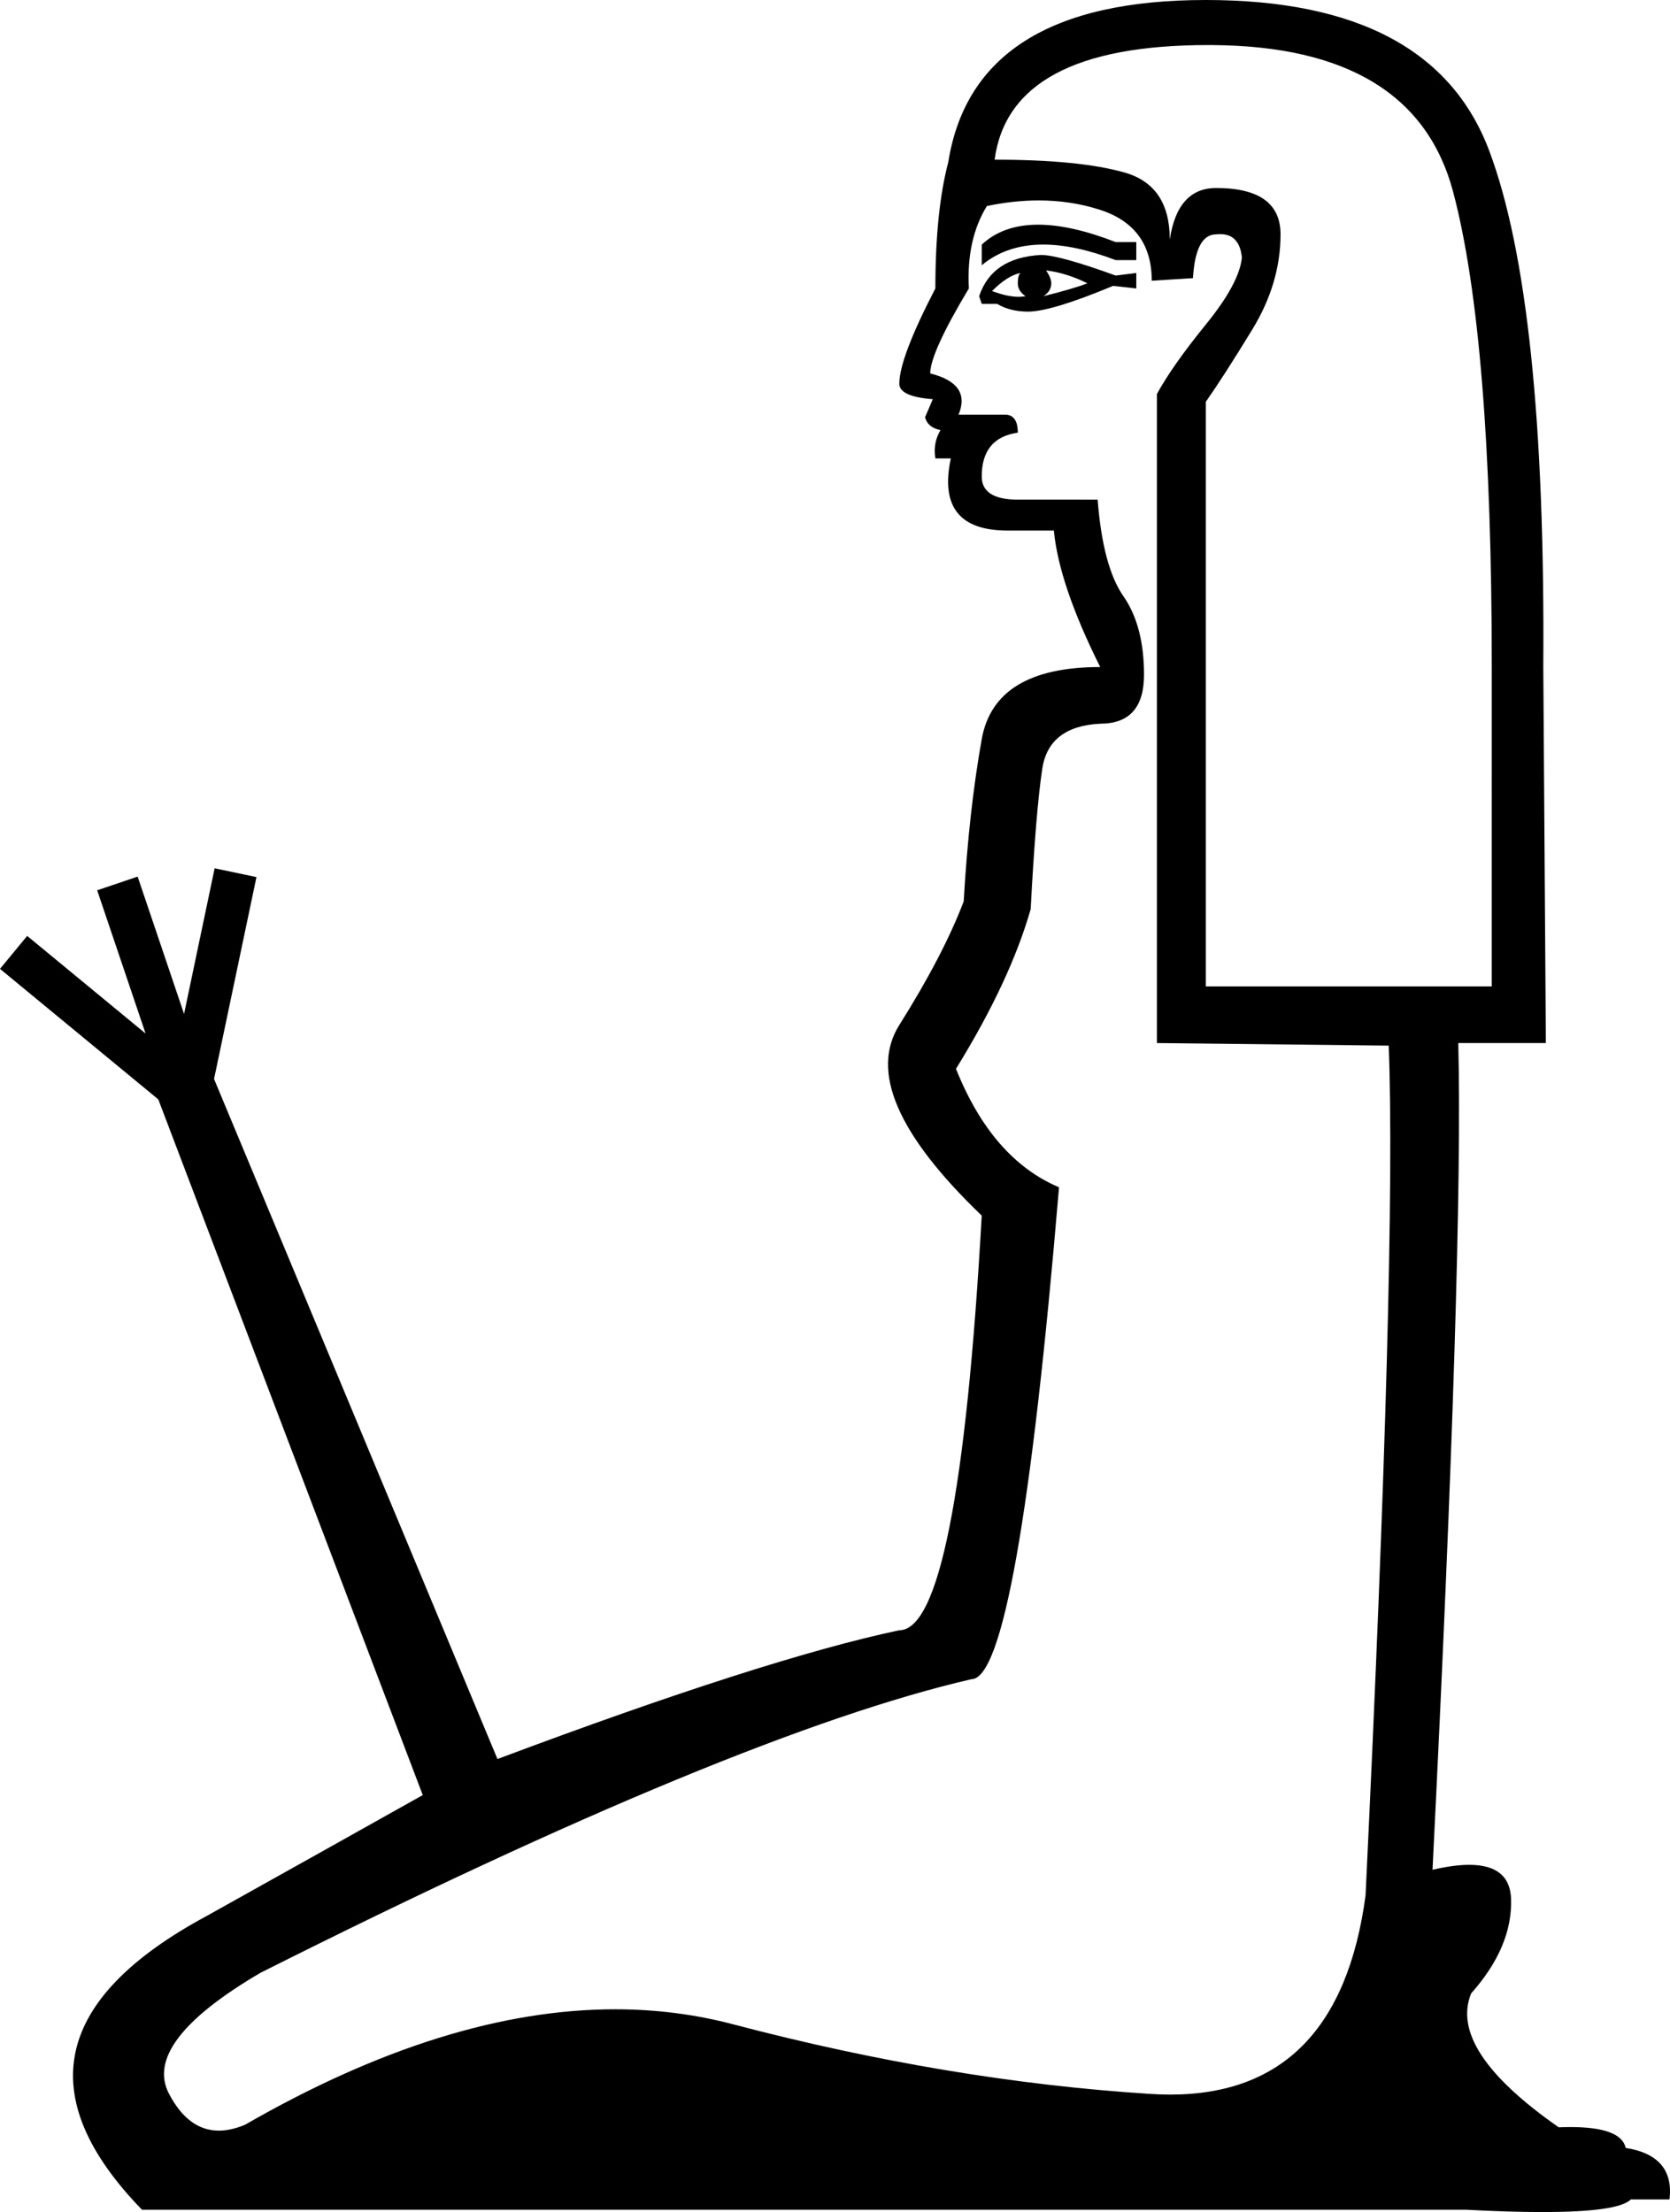 <?xml version="1.0" encoding="UTF-8" standalone="no"?>
<svg
   width="1368.068"
   height="1812.461"
   version="1.1"
   id="svg1"
   sodipodi:docname="B8G.svg"
   inkscape:version="1.4 (e7c3feb1, 2024-10-09)"
   xmlns:inkscape="http://www.inkscape.org/namespaces/inkscape"
   xmlns:sodipodi="http://sodipodi.sourceforge.net/DTD/sodipodi-0.dtd"
   xmlns="http://www.w3.org/2000/svg"
   xmlns:svg="http://www.w3.org/2000/svg"
   xmlns:rdf="http://www.w3.org/1999/02/22-rdf-syntax-ns#"
   xmlns:cc="http://creativecommons.org/ns#"
   xmlns:dc="http://purl.org/dc/elements/1.1/">
  <title
     id="title1">B8G</title>
  <defs
     id="defs1" />
  <sodipodi:namedview
     id="namedview1"
     pagecolor="#ffffff"
     bordercolor="#000000"
     borderopacity="0.25"
     inkscape:showpageshadow="2"
     inkscape:pageopacity="0.0"
     inkscape:pagecheckerboard="0"
     inkscape:deskcolor="#d1d1d1"
     inkscape:zoom="0.25534412"
     inkscape:cx="31.330269"
     inkscape:cy="673.60079"
     inkscape:window-width="1440"
     inkscape:window-height="847"
     inkscape:window-x="0"
     inkscape:window-y="563"
     inkscape:window-maximized="0"
     inkscape:current-layer="svg1" />
  <path
     id="path1"
     style="fill:#000000;stroke:none;stroke-width:100.692"
     d="m 987.828,0 c -126.613,0 -196.953,44.314 -211.021,132.943 -7.034,26.729 -10.551,61.196 -10.551,103.4 -19.695,37.984 -29.543,64.01 -29.543,78.078 0,7.034 9.145,11.253 27.434,12.66 l -6.332,14.771 c 1.407,5.627 5.628,9.146 12.662,10.553 -4.22,7.034 -5.628,14.77 -4.221,23.211 h 12.662 c -8.441,39.391 7.033,59.086 46.424,59.086 h 37.984 c 2.814,29.543 15.474,66.824 37.982,111.842 -57.679,0 -90.034,19.695 -97.068,59.086 -7.034,39.391 -11.958,83.705 -14.771,132.943 -11.254,29.543 -28.84,63.307 -52.756,101.291 -23.916,37.984 -1.406,90.034 67.527,156.154 -12.661,226.496 -35.171,339.744 -67.527,339.744 -73.154,15.475 -182.885,50.646 -329.193,105.512 l -232.123,-557.096 -0.07,0.021 34.768,-165.553 -34.254,-7.193 L 150.781,830.783 112.762,718.262 79.604,729.465 119.26,846.828 22.268,766.842 0,793.844 129.666,900.777 346.324,1470.818 c -57.679,32.357 -116.765,65.416 -177.258,99.18 -125.206,67.527 -142.792,147.715 -52.756,240.565 H 1200.959 c 24.056,1.266 44.948,1.898 62.674,1.898 41.36,0 65.487,-3.446 72.381,-10.34 h 31.652 c 2.813,-23.916 -9.144,-37.983 -35.873,-42.203 -2.532,-11.395 -17.599,-17.094 -45.201,-17.094 -3.067,0 -6.288,0.07 -9.664,0.211 -60.493,-42.204 -84.409,-78.781 -71.748,-109.731 22.509,-25.323 33.413,-50.998 32.709,-77.023 -0.51,-18.882 -11.943,-28.322 -34.297,-28.322 -8.458,0 -18.479,1.351 -30.064,4.055 16.882,-339.041 23.915,-564.832 21.102,-677.377 h 71.748 l -2.111,-308.092 C 1265.672,346.778 1250.901,205.746 1219.951,123.447 1189.001,41.149 1111.627,0 987.828,0 Z m 1.654,36.918 c 1.201,0 2.408,0.002 3.621,0.01 110.434,0.703 176.203,40.799 197.305,120.283 21.102,79.485 31.654,209.263 31.654,389.334 V 808.211 H 987.828 V 329.193 c 9.848,-14.068 22.51,-33.763 37.984,-59.086 15.475,-25.323 23.211,-51.349 23.211,-78.078 0,-25.323 -17.584,-37.984 -52.754,-37.984 -21.102,0 -33.764,14.069 -37.984,42.205 0,-29.543 -12.309,-47.831 -36.928,-54.865 -24.619,-7.034 -60.142,-10.551 -106.566,-10.551 8.348,-62.611 66.579,-93.916 174.691,-93.916 z M 850.904,164.23 c 17.701,0 34.501,2.583 50.404,7.752 28.136,9.144 42.205,28.488 42.205,58.031 l 33.764,-2.111 c 1.407,-23.916 7.738,-35.873 18.992,-35.873 1.151,-0.128 2.254,-0.191 3.312,-0.191 10.58,0 16.51,6.394 17.789,19.184 -1.407,14.068 -11.255,32.356 -29.543,54.865 -18.289,22.509 -31.653,41.502 -40.094,56.977 v 531.773 l 189.92,2.109 c 4.22,112.545 -2.111,344.669 -18.992,696.371 -14.586,108.728 -67.914,163.092 -159.984,163.092 -5.614,0 -11.371,-0.201 -17.273,-0.604 -109.731,-7.034 -223.332,-26.027 -340.801,-56.977 -31.136,-8.204 -63.384,-12.305 -96.744,-12.305 -92.498,0 -193.545,31.535 -303.141,94.603 -7.637,3.216 -14.786,4.822 -21.447,4.822 -16.652,0 -30.252,-10.047 -40.803,-30.145 -14.772,-28.136 10.199,-61.198 74.912,-99.182 260.26,-130.833 454.398,-211.021 582.418,-240.564 25.323,0 49.239,-134.349 71.748,-403.049 -36.577,-15.476 -64.715,-47.834 -84.41,-97.072 29.543,-47.831 49.943,-91.443 61.197,-130.834 2.814,-53.459 5.979,-91.794 9.496,-115.006 3.517,-23.212 19.342,-35.523 47.479,-36.93 23.916,0 35.875,-13.364 35.875,-40.094 0,-26.729 -5.628,-48.183 -16.883,-64.361 -11.254,-16.178 -18.288,-42.556 -21.102,-79.133 H 833.783 c -19.695,0 -29.543,-6.331 -29.543,-18.992 0,-21.102 9.848,-33.059 29.543,-35.873 0,-9.848 -3.517,-14.771 -10.551,-14.771 h -37.984 c 7.034,-16.882 -0.704,-28.136 -23.213,-33.764 0,-11.254 10.552,-34.467 31.654,-69.637 -1.407,-26.729 3.517,-49.239 14.771,-67.527 14.68,-3.058 28.827,-4.586 42.443,-4.586 z m -0.445,19.867 c -19.17,0 -34.576,5.458 -46.219,16.373 v 16.881 c 13.566,-11.305 30.361,-16.957 50.387,-16.957 17.355,0 37.136,4.245 59.344,12.736 h 16.883 V 198.359 H 913.971 c -24.449,-9.508 -45.62,-14.262 -63.512,-14.262 z m 2.316,24.812 c -26.729,1.407 -43.612,12.662 -50.646,33.764 l 2.111,6.332 h 12.66 c 7.034,4.22 15.475,6.33 25.322,6.33 12.661,0 35.875,-7.033 69.639,-21.102 l 18.992,2.109 v -12.662 l -16.883,2.111 c -30.95,-11.255 -51.348,-16.883 -61.195,-16.883 z m 4.219,12.662 c 11.254,1.407 22.509,4.924 33.764,10.551 -7.034,2.814 -18.991,6.33 -35.873,10.551 4.22,-2.814 6.33,-6.33 6.33,-10.551 0,-2.814 -1.407,-6.33 -4.221,-10.551 z m -21.102,2.109 c -1.407,1.407 -2.109,4.221 -2.109,8.441 0,4.22 2.11,7.737 6.33,10.551 -1.759,0.352 -3.65,0.527 -5.672,0.527 -6.067,0 -13.321,-1.581 -21.762,-4.746 8.441,-8.441 16.179,-13.367 23.213,-14.773 z m -666.436,662.369 0.035,0.008 -0.029,0.01 z" />
</svg>
